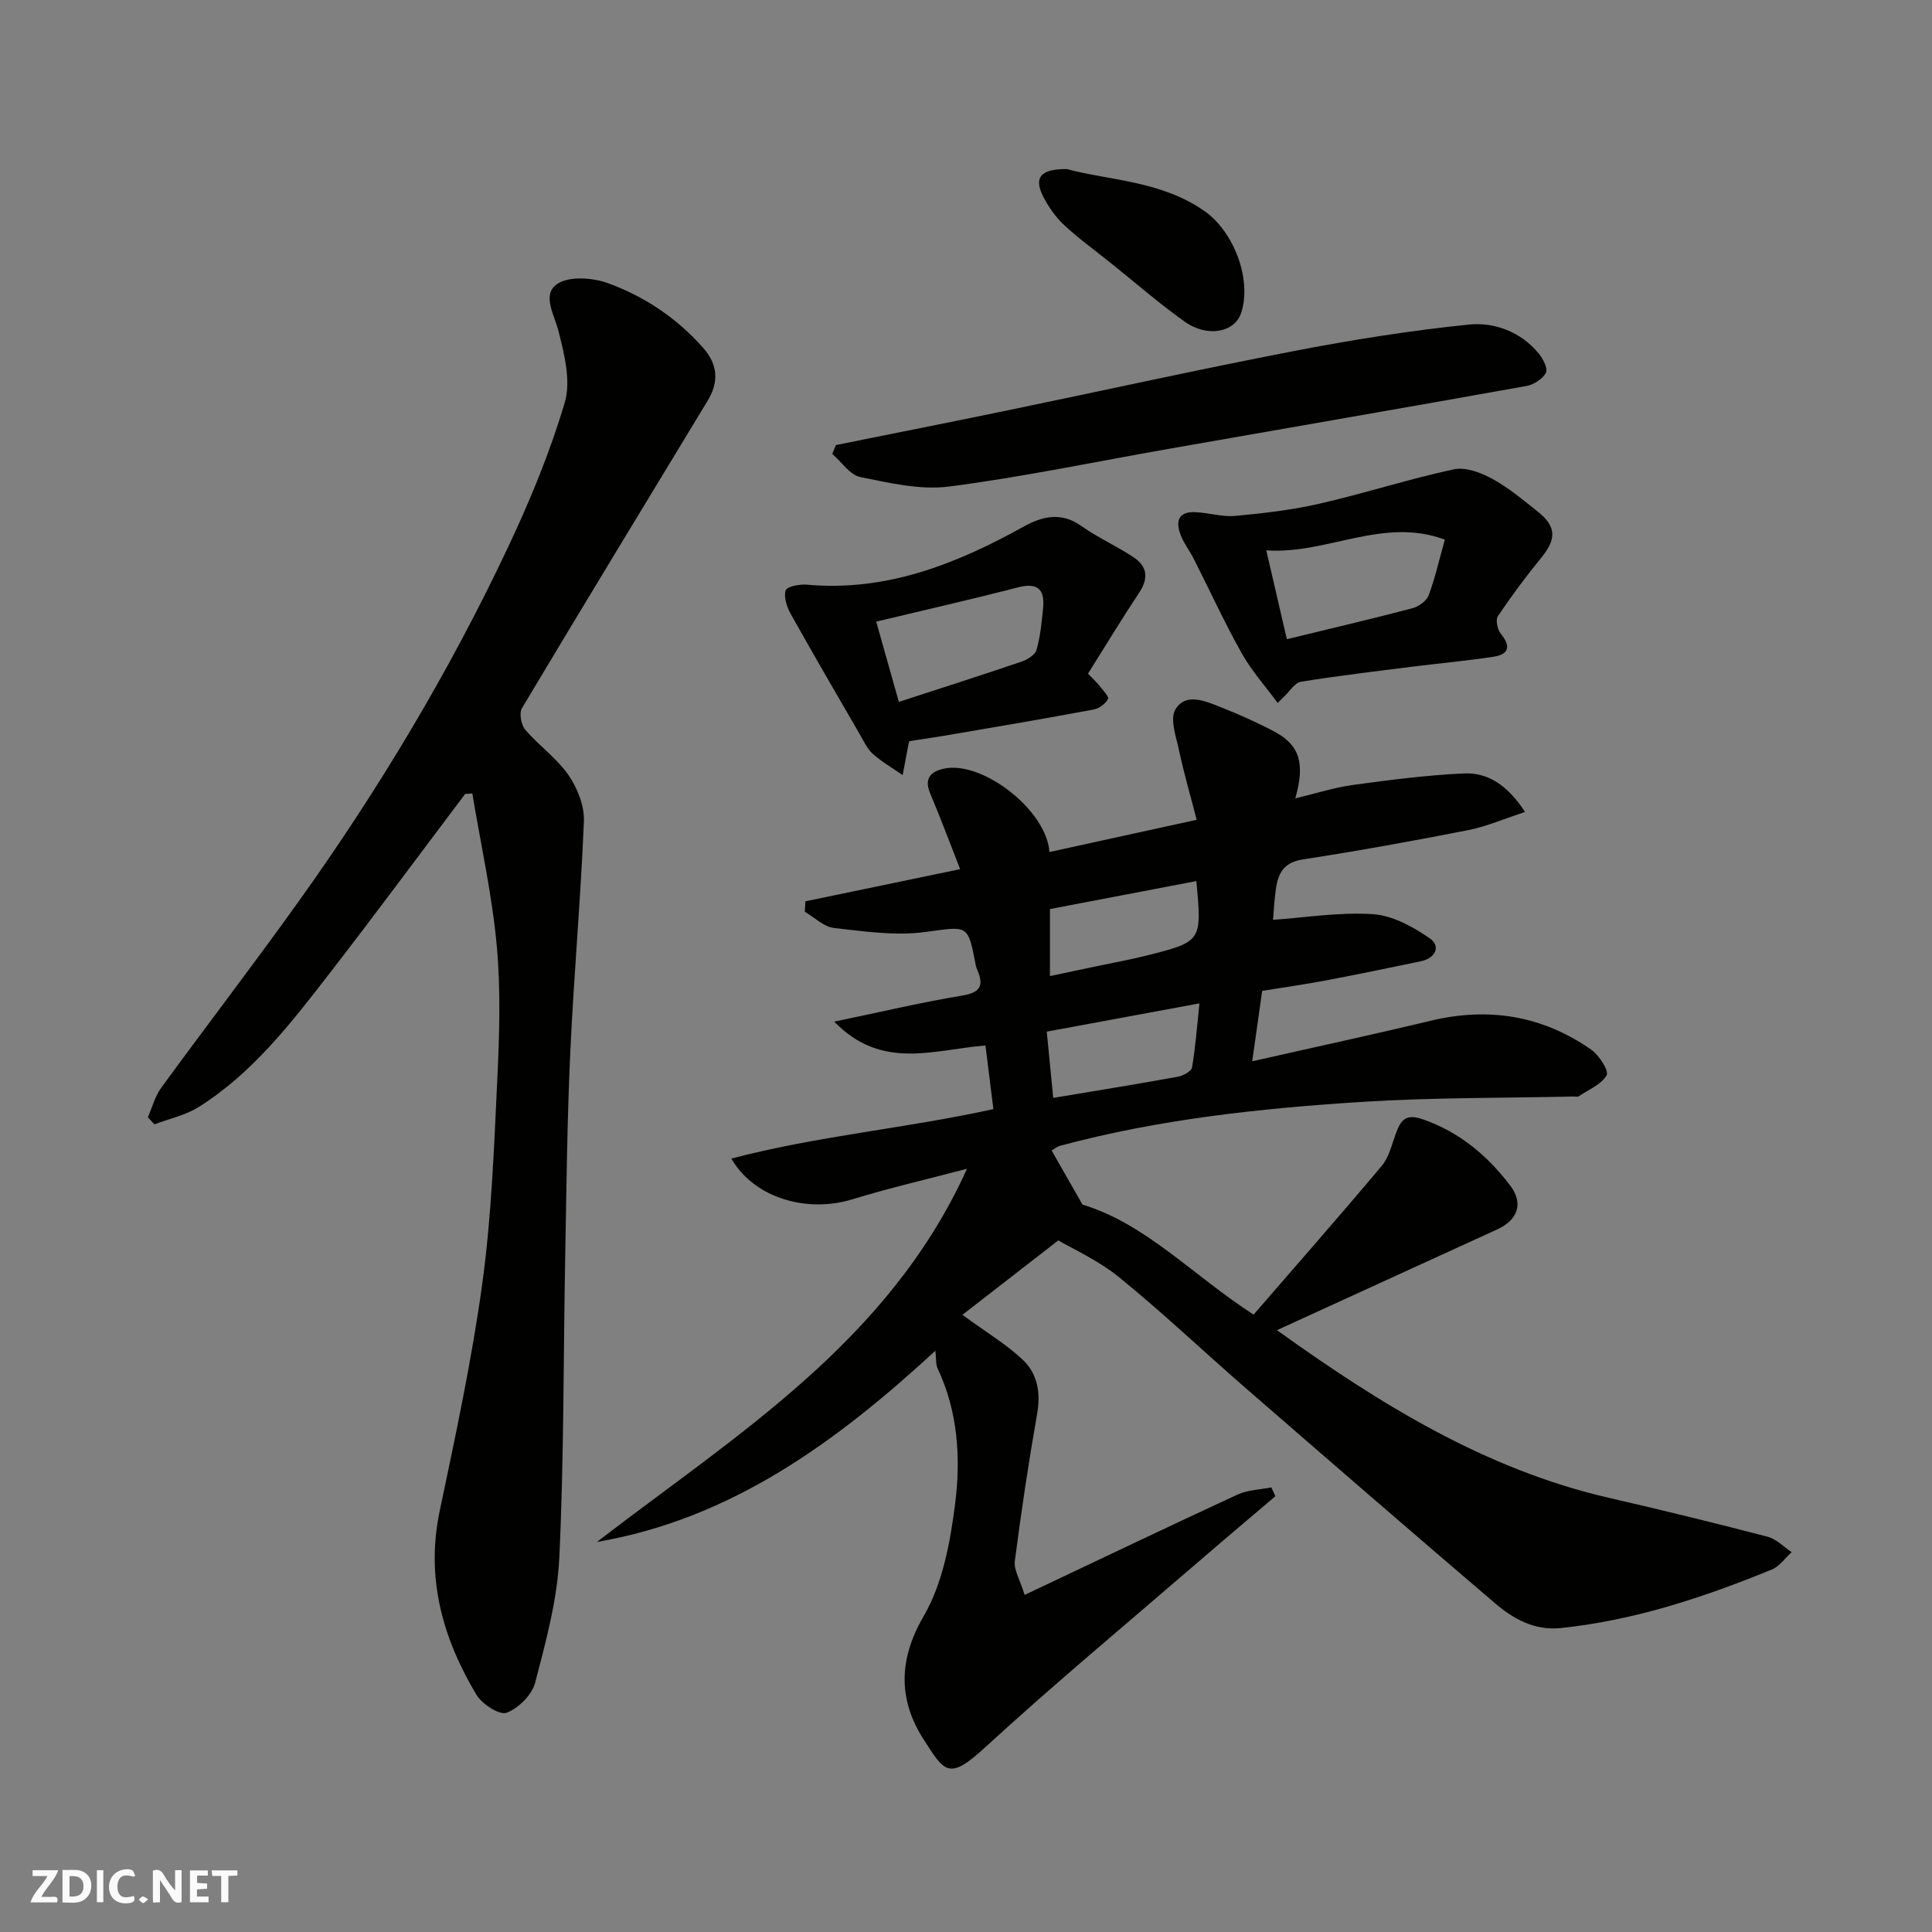 <svg enable-background="new 0 0 400 400" viewBox="0 0 400 400" xmlns="http://www.w3.org/2000/svg"><rect x="0" y="0" width="400" height="400" fill="#808080" stroke="none"/><g fill="#fafafb"><path d="m37.59 393.81c-.92.31-1.52.05-2-.78-.7-1.2-1.52-2.34-2.47-3.78v4.59c-.55.03-.95.05-1.41.07-.03-.37-.06-.64-.06-.91 0-1.91 0-3.81 0-5.7 1.13-.41 1.77-.03 2.29.91.62 1.11 1.38 2.14 2.31 3.19v-4.2h1.35v6.61z"/><path d="m12.94 393.88v-6.75c1.9.19 3.93-.54 5.37 1.29.8 1.01.78 2.88.03 3.97-1.37 1.97-3.4 1.51-5.4 1.49m1.45-1.22c2.04.12 2.92-.58 2.89-2.21-.03-1.51-.98-2.19-2.89-2z"/><path d="m11.81 393.87h-5.49c.68-2.18 2.47-3.48 3.51-5.45h-3.08v-1.21h5.29c-.71 2.13-2.44 3.48-3.47 5.51.86 0 1.63.04 2.39-.01.79-.05 1.14.21.85 1.16"/><path d="m39.33 393.86v-6.61h3.7v1.07h-2.22v1.52c.68.04 1.34.09 2.07.13v1.07c-.72.05-1.38.09-2.1.14v1.48h2.4v1.19h-3.85z"/><path d="m27.71 388.56c-1.15-.3-2.46-.61-3.1.64-.37.73-.41 1.93-.06 2.67.63 1.35 1.99.93 3.17.68.35.94-.01 1.32-.93 1.46-1.62.25-3.05-.27-3.76-1.48-.73-1.24-.6-3.03.31-4.17.88-1.11 2.71-1.7 4-1.16.32.13.44.74.65 1.12-.1.08-.19.16-.28.24"/><path d="m49.15 387.24v1.07c-.59.02-1.17.05-1.87.08v5.44h-1.48v-5.44h-1.85c-.05-.4-.08-.73-.13-1.15z"/><path d="m20.06 387.21h1.33v6.62h-1.33z"/><path d="m30.68 393.25c-.49.38-.8.79-1.05.76-.32-.05-.6-.45-.9-.7.26-.24.51-.64.8-.67.29-.04.62.3 1.15.61"/></g><path d="m219.11 256.81c-7.45 5.78-13.74 10.67-19.85 15.41 5.19 3.81 9.34 6.24 12.68 9.5 2.89 2.81 3.54 6.72 2.79 10.98-1.78 10.13-3.31 20.3-4.62 30.5-.24 1.84 1.08 3.88 2.03 7.01 15.24-7.21 29.62-14.09 44.09-20.78 2.11-.97 4.65-1.01 6.99-1.48.28.61.56 1.22.83 1.83-5.43 4.62-10.88 9.21-16.28 13.87-14.7 12.69-29.64 25.11-43.94 38.24-7.44 6.83-8.29 4.9-12.52-1.63-5.24-8.08-5.45-16.43-.07-25.66 3.94-6.76 5.5-15.31 6.51-23.26 1.19-9.44.6-19.08-3.64-28.04-.38-.81-.25-1.86-.45-3.64-20.54 18.91-42.2 34.8-70.08 39.59 28.85-22.21 60.42-41.43 76.63-77.27-8.44 2.22-16.2 4.01-23.8 6.34-9.05 2.77-20.09-.02-25-8.45 18.01-4.72 36.27-6.27 54.26-10.24-.55-4.42-1.1-8.84-1.64-13.17-10.67.82-21.41 5.26-31.31-4.94 9.69-2.01 18.02-4 26.46-5.39 3.76-.62 4.56-2.01 3.19-5.25-.13-.3-.26-.62-.33-.94-1.67-8.77-1.58-8.15-10.53-6.97-6.14.81-12.58-.13-18.83-.84-2.12-.24-4.04-2.19-6.05-3.36.04-.72.08-1.44.12-2.16 10.63-2.21 21.25-4.42 32.04-6.66-2.15-5.46-4.07-10.62-6.21-15.69-1.44-3.41.52-4.71 3.18-5.18 7.85-1.39 20.88 8.62 21.52 17.32 9.86-2.16 19.6-4.29 30.48-6.67-1.29-5.01-2.64-9.63-3.64-14.31-.61-2.85-1.96-6.59-.75-8.57 2.15-3.51 6.2-1.69 9.37-.44 3.79 1.5 7.53 3.16 11.12 5.07 5.2 2.77 6.4 6.55 4.31 13.82 4.21-1.01 8.02-2.24 11.91-2.78 7.62-1.04 15.29-2.03 22.96-2.39 5.02-.24 9.06 2.42 12.71 7.98-4.21 1.37-7.94 3-11.83 3.77-11.36 2.23-22.76 4.3-34.21 6.06-4.73.73-5.32 3.86-5.72 7.47-.21 1.92-.32 3.85-.42 5.03 6.63-.46 13.7-1.63 20.67-1.17 4.06.26 8.31 2.6 11.78 5 2.32 1.6 1.23 4.12-1.85 4.75-6.53 1.35-13.06 2.72-19.62 3.96-4.32.82-8.69 1.43-13.23 2.17-.67 4.73-1.32 9.37-2.06 14.58 12.4-2.81 24.72-5.46 36.97-8.4 11.99-2.88 23.08-1.06 33.16 5.95 1.65 1.15 3.76 4.39 3.25 5.32-1.08 1.94-3.76 3.01-5.82 4.39-.23.15-.65.02-.99.03-14.6.33-29.23.19-43.79 1.11-21.07 1.34-42.06 3.58-62.55 9.09-.75.2-1.39.78-1.76.99 2.06 3.6 4.13 7.23 6.39 11.19 13.09 3.95 22.79 14.61 35.42 22.78 8.68-10.03 17.72-20.31 26.53-30.79 1.48-1.76 2.06-4.32 2.88-6.57 1.01-2.78 1.93-4.38 5.69-3.06 7.58 2.66 13.3 7.49 18.01 13.66 2.85 3.74 1.6 7.17-2.7 9.13-15.13 6.91-30.26 13.84-45.58 20.85 21.25 15.21 43.1 28.84 68.9 34.75 10.93 2.51 21.83 5.18 32.69 8.01 1.81.47 3.33 2.1 4.98 3.2-1.36 1.23-2.52 2.95-4.12 3.6-14.05 5.75-28.38 10.5-43.6 12.1-5.63.59-9.96-1.93-13.84-5.25-17.27-14.74-34.43-29.62-51.58-44.51-8.71-7.57-17.08-15.53-26.03-22.8-4.35-3.56-9.68-5.93-12.66-7.69zm29.22-49.07c-10.89 2.01-20.91 3.87-31.61 5.85.46 4.67.92 9.35 1.34 13.72 8.78-1.47 17.29-2.84 25.77-4.38 1.11-.2 2.82-1.11 2.96-1.92.72-4.14 1.02-8.36 1.54-13.27zm-.64-25.32c-10.19 1.94-20.36 3.89-30.31 5.79v13.88c3.59-.76 6.76-1.43 9.93-2.1 3.35-.71 6.72-1.31 10.03-2.14 11.52-2.91 11.52-2.95 10.35-15.43z" fill="#010100"/><path d="m96.32 164.36c-9.43 12.5-18.74 25.1-28.33 37.48-7.85 10.14-15.75 20.35-26.81 27.33-2.74 1.73-6.12 2.44-9.2 3.61-.46-.48-.91-.97-1.37-1.45.9-2.05 1.48-4.35 2.77-6.12 9.44-12.94 19.21-25.64 28.52-38.67 16.55-23.16 31.16-47.52 43.3-73.28 4.57-9.68 8.69-19.69 11.73-29.93 1.31-4.42-.08-9.94-1.28-14.7-.88-3.5-3.54-7.63-.28-9.84 2.47-1.67 7.32-1.32 10.5-.16 7.6 2.76 14.32 7.26 19.76 13.45 3.02 3.43 3.21 7.05.89 10.87-12.84 21.2-25.74 42.38-38.45 63.66-.62 1.03-.18 3.46.67 4.46 2.8 3.28 6.51 5.88 8.94 9.38 1.86 2.68 3.33 6.38 3.21 9.56-.64 15.98-2.09 31.92-2.82 47.9-.65 14.09-.79 28.2-1.05 42.3-.39 20.77-.24 41.55-1.22 62.29-.41 8.69-2.78 17.35-4.99 25.84-.66 2.54-3.45 5.34-5.92 6.27-1.48.55-5.1-1.8-6.26-3.74-6.99-11.7-10.51-24.14-7.6-38.01 3.28-15.62 6.65-31.28 8.82-47.08 1.9-13.84 2.42-27.89 3.09-41.88.45-9.35.76-18.79-.09-28.08-.97-10.58-3.32-21.03-5.06-31.53-.51.01-.99.04-1.47.07z" fill="#010100"/><path d="m173.08 92.14c11.8-2.38 23.6-4.71 35.39-7.15 19.78-4.09 39.49-8.46 59.32-12.29 12.01-2.32 24.13-4.26 36.29-5.5 5.3-.54 10.72 1.46 14.46 5.94.91 1.09 1.97 3.14 1.53 4.02-.65 1.29-2.5 2.47-4.01 2.75-24.72 4.43-49.47 8.7-74.21 13.04-15.1 2.65-30.13 5.81-45.32 7.78-5.97.77-12.36-.73-18.4-1.96-2.18-.44-3.89-3.14-5.82-4.8.25-.62.51-1.22.77-1.83z" fill="#010100"/><path d="m264.53 145.54c-2.52-3.43-5.4-6.65-7.47-10.33-3.57-6.37-6.62-13.04-9.93-19.56-.81-1.59-1.94-3.04-2.61-4.68-1.13-2.8-.82-5.09 2.97-4.93 2.76.12 5.54 1.02 8.24.77 5.87-.54 11.78-1.22 17.51-2.54 9.3-2.13 18.42-5.09 27.74-7.1 2.42-.52 5.59.66 7.94 1.94 3.41 1.86 6.45 4.43 9.51 6.86 3.81 3.03 3.81 5.67.73 9.43-3.2 3.91-6.22 7.98-9.04 12.17-.52.77-.1 2.77.6 3.63 2.15 2.64 1.68 4.29-1.55 4.78-5.48.83-11.02 1.33-16.52 2.02-7.78.98-15.57 1.9-23.31 3.15-1.28.21-2.31 1.98-3.46 3.04-.46.45-.9.9-1.35 1.35zm-2.36-31.6c1.49 6.43 2.83 12.24 4.26 18.4 8.97-2.18 17.49-4.18 25.96-6.4 1.31-.34 2.95-1.5 3.39-2.67 1.34-3.56 2.17-7.31 3.36-11.55-12.89-4.77-24.41 3.12-36.97 2.22z" fill="#010100"/><path d="m188.32 153.44c-.05.11-.15.24-.18.38-.42 2.22-.84 4.44-1.25 6.65-2.07-1.43-4.28-2.7-6.14-4.35-1.18-1.04-1.9-2.63-2.71-4.04-4.82-8.32-9.67-16.63-14.36-25.03-.79-1.42-1.45-3.45-1.01-4.83.25-.79 2.87-1.3 4.35-1.17 16.46 1.49 30.91-4.26 44.89-12.01 3.84-2.13 7.78-3.12 11.96-.15 3.44 2.44 7.37 4.18 10.89 6.53 2.77 1.85 3.06 4.32 1.12 7.24-3.66 5.52-7.09 11.2-10.62 16.81 1.21 1.27 1.82 1.81 2.3 2.43.71.93 2.09 2.3 1.84 2.81-.5 1-1.84 1.97-2.98 2.19-9.61 1.8-19.26 3.43-28.89 5.08-3.06.54-6.13.98-9.21 1.46zm-2.22-8.12c9.14-2.98 17.34-5.59 25.48-8.37 1.19-.4 2.75-1.4 3.03-2.42.78-2.81 1.09-5.77 1.36-8.69.36-3.91-1.23-5.27-5.26-4.22-9.42 2.44-18.92 4.59-29.3 7.08 1.54 5.46 3.06 10.83 4.69 16.62z" fill="#010100"/><path d="m220.88 35.01c8.89 2.37 19.6 2.42 28.55 8.73 6.09 4.3 9.8 14.22 7.53 21.07-1.33 4.01-6.99 5.13-11.69 1.78-5.33-3.8-10.28-8.12-15.4-12.22-3.19-2.56-6.53-4.96-9.52-7.74-1.75-1.63-3.23-3.72-4.33-5.86-2.02-3.94-.71-5.81 4.86-5.76z" fill="#010100"/></svg>